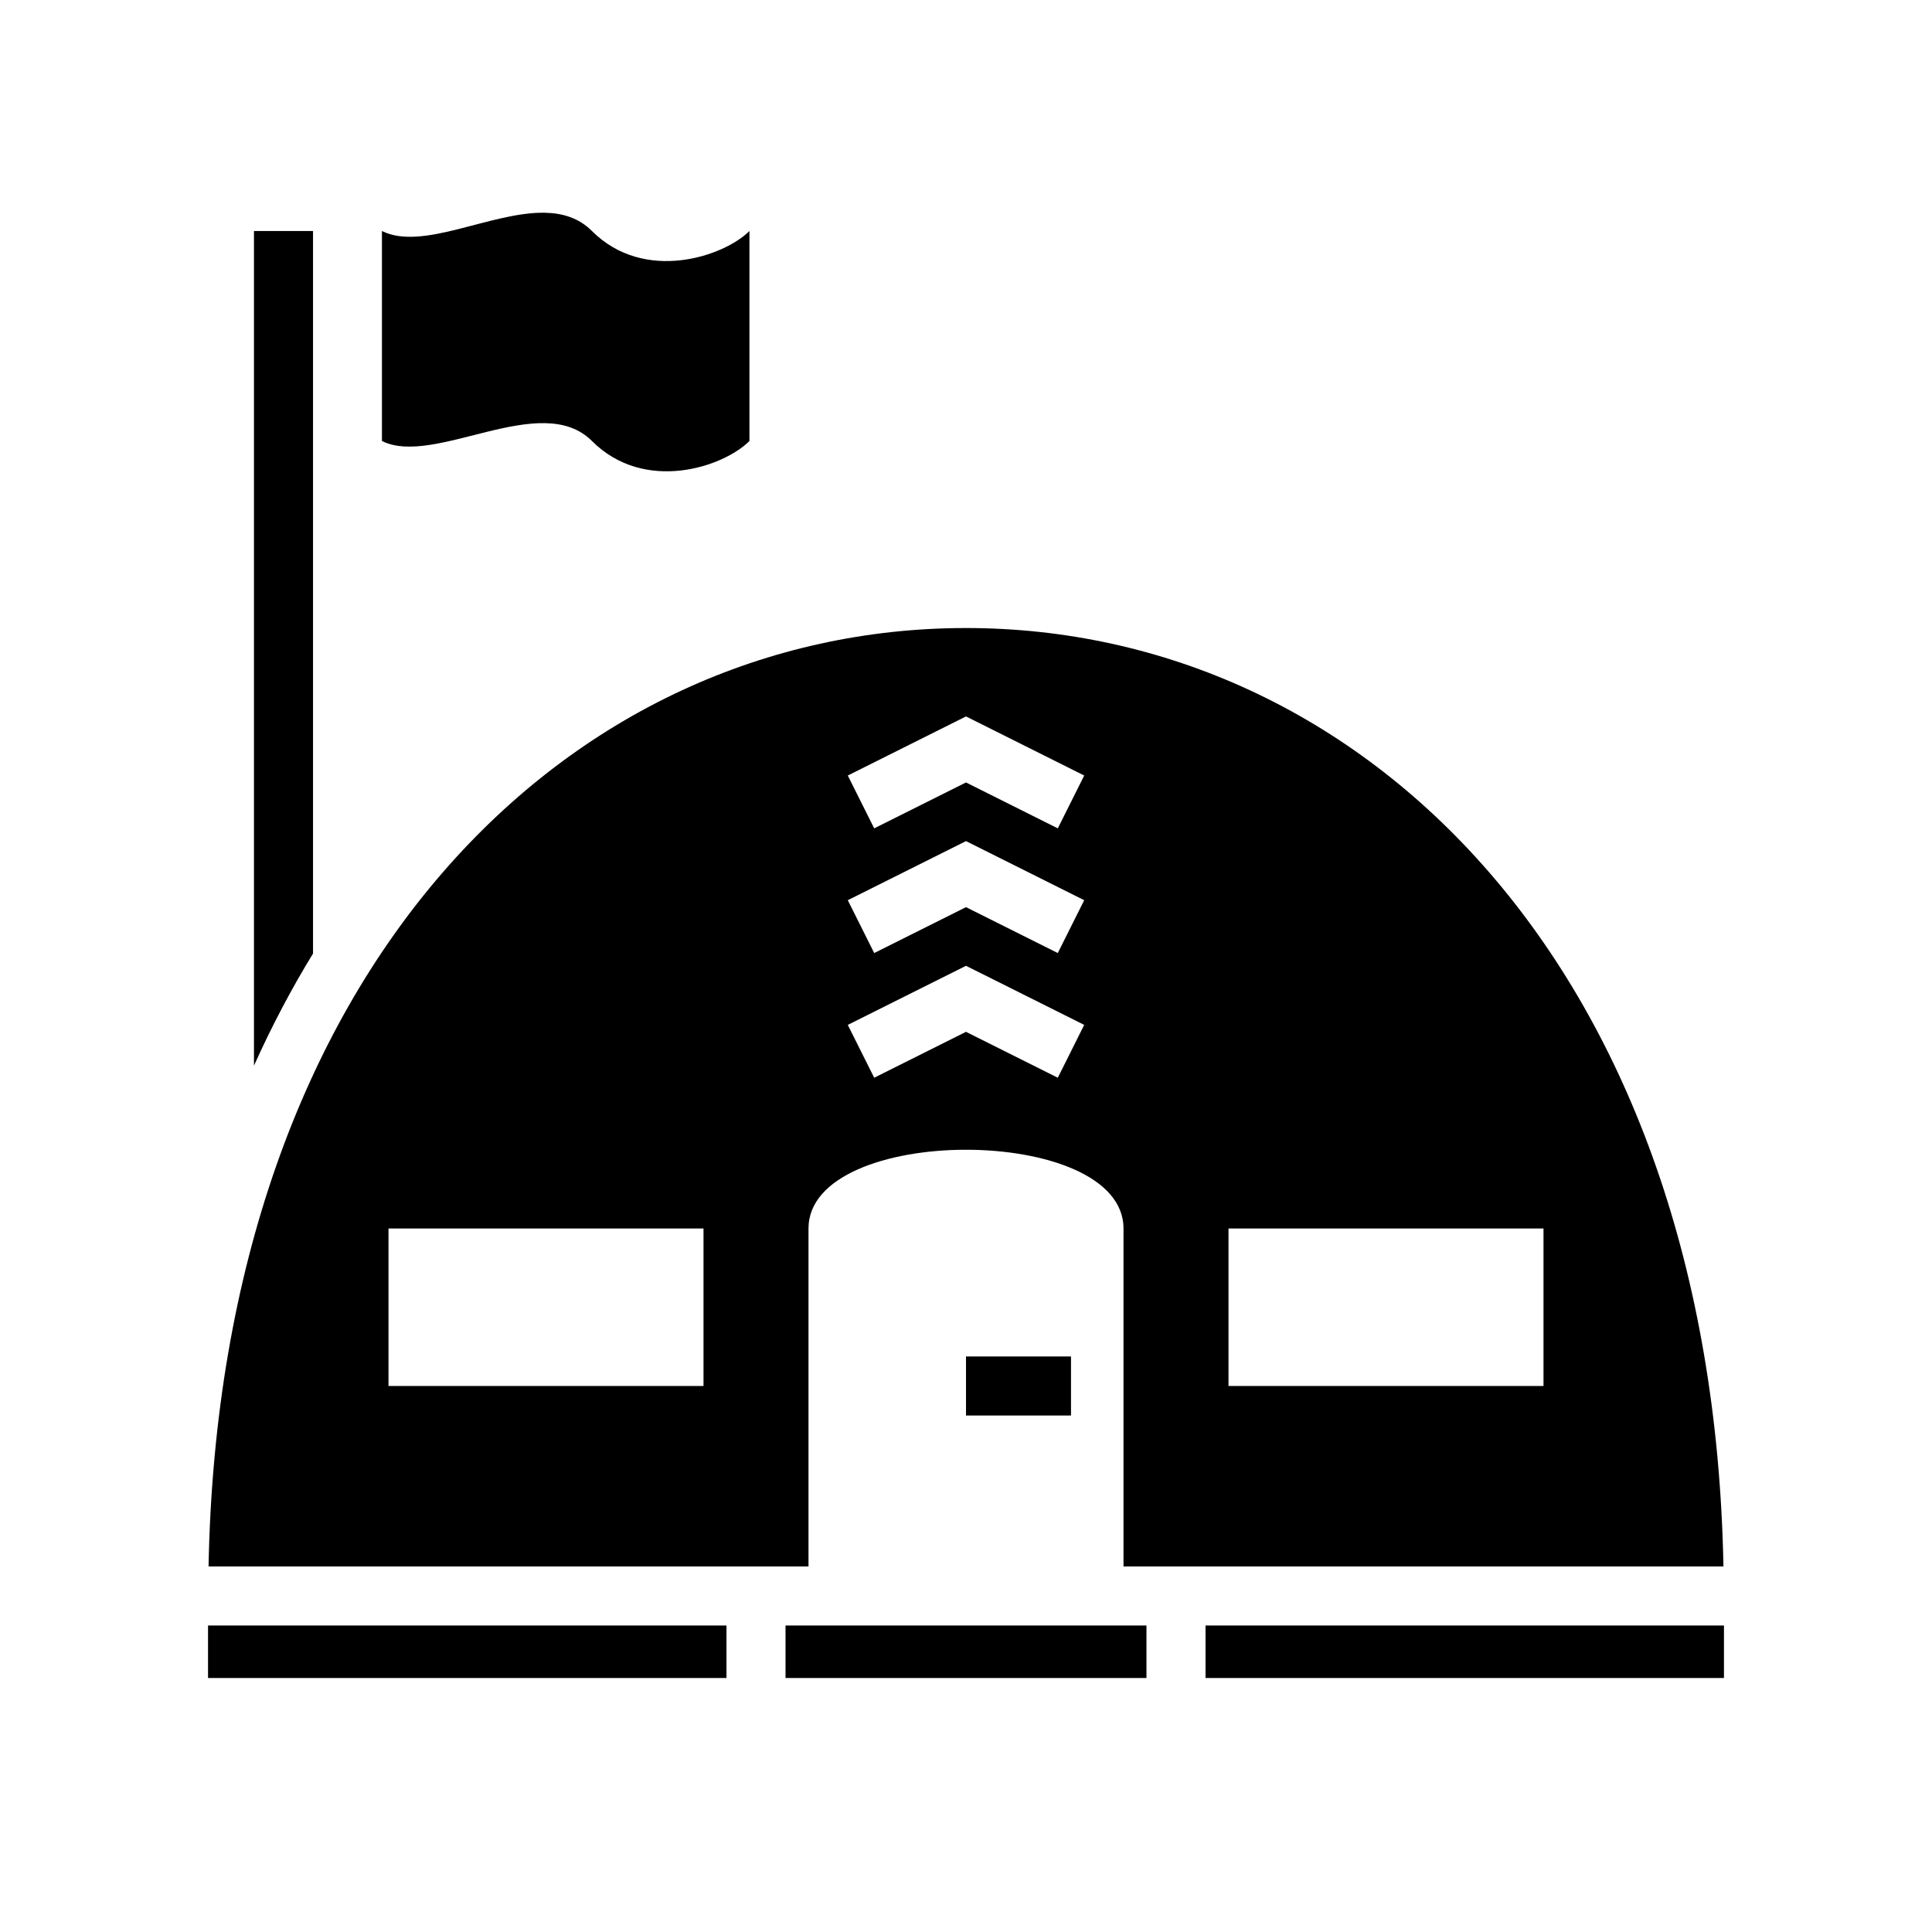 <svg xmlns="http://www.w3.org/2000/svg" width="100%" height="100%" viewBox="0 0 588.8 588.8"><path fill="currentColor" d="M165.996 64.836C149.619 64.526 128.768 76.584 116.4 70.4v64c16.008 8.004 48.437-15.563 64 0 16 16 40.004 7.996 48 0V70.4c-7.755 7.755-32 16-48 0-3.985-3.985-8.946-5.462-14.404-5.564zM77.4 70.4v254.373c5.412-12.05 11.43-23.452 18-34.172V70.4H77.4z m217 121C173.63 191.4 66.975 294.551 63.562 477.4H246.4V374.4c0-32 96-32 96 0v103h182.838C521.825 294.551 415.169 191.4 294.4 191.4z m0 26.938l36.025 18.011-8.05 16.102L294.4 238.463l-27.975 13.988-8.05-16.102L294.4 218.337z m0 38l36.025 18.011-8.05 16.102L294.4 276.463l-27.975 13.988-8.05-16.102L294.4 256.337z m0 38l36.025 18.011-8.05 16.102L294.4 314.463l-27.975 13.988-8.05-16.102L294.4 294.337zM118.4 374.4h96v48H118.4v-48z m256 0h96v48h-96v-48z m-80 39v18h32v-18h-32zM63.4 495.4v16h158v-16H63.4z m176 0v16h110v-16H239.4z m128 0v16h158v-16H367.4z" /></svg>
